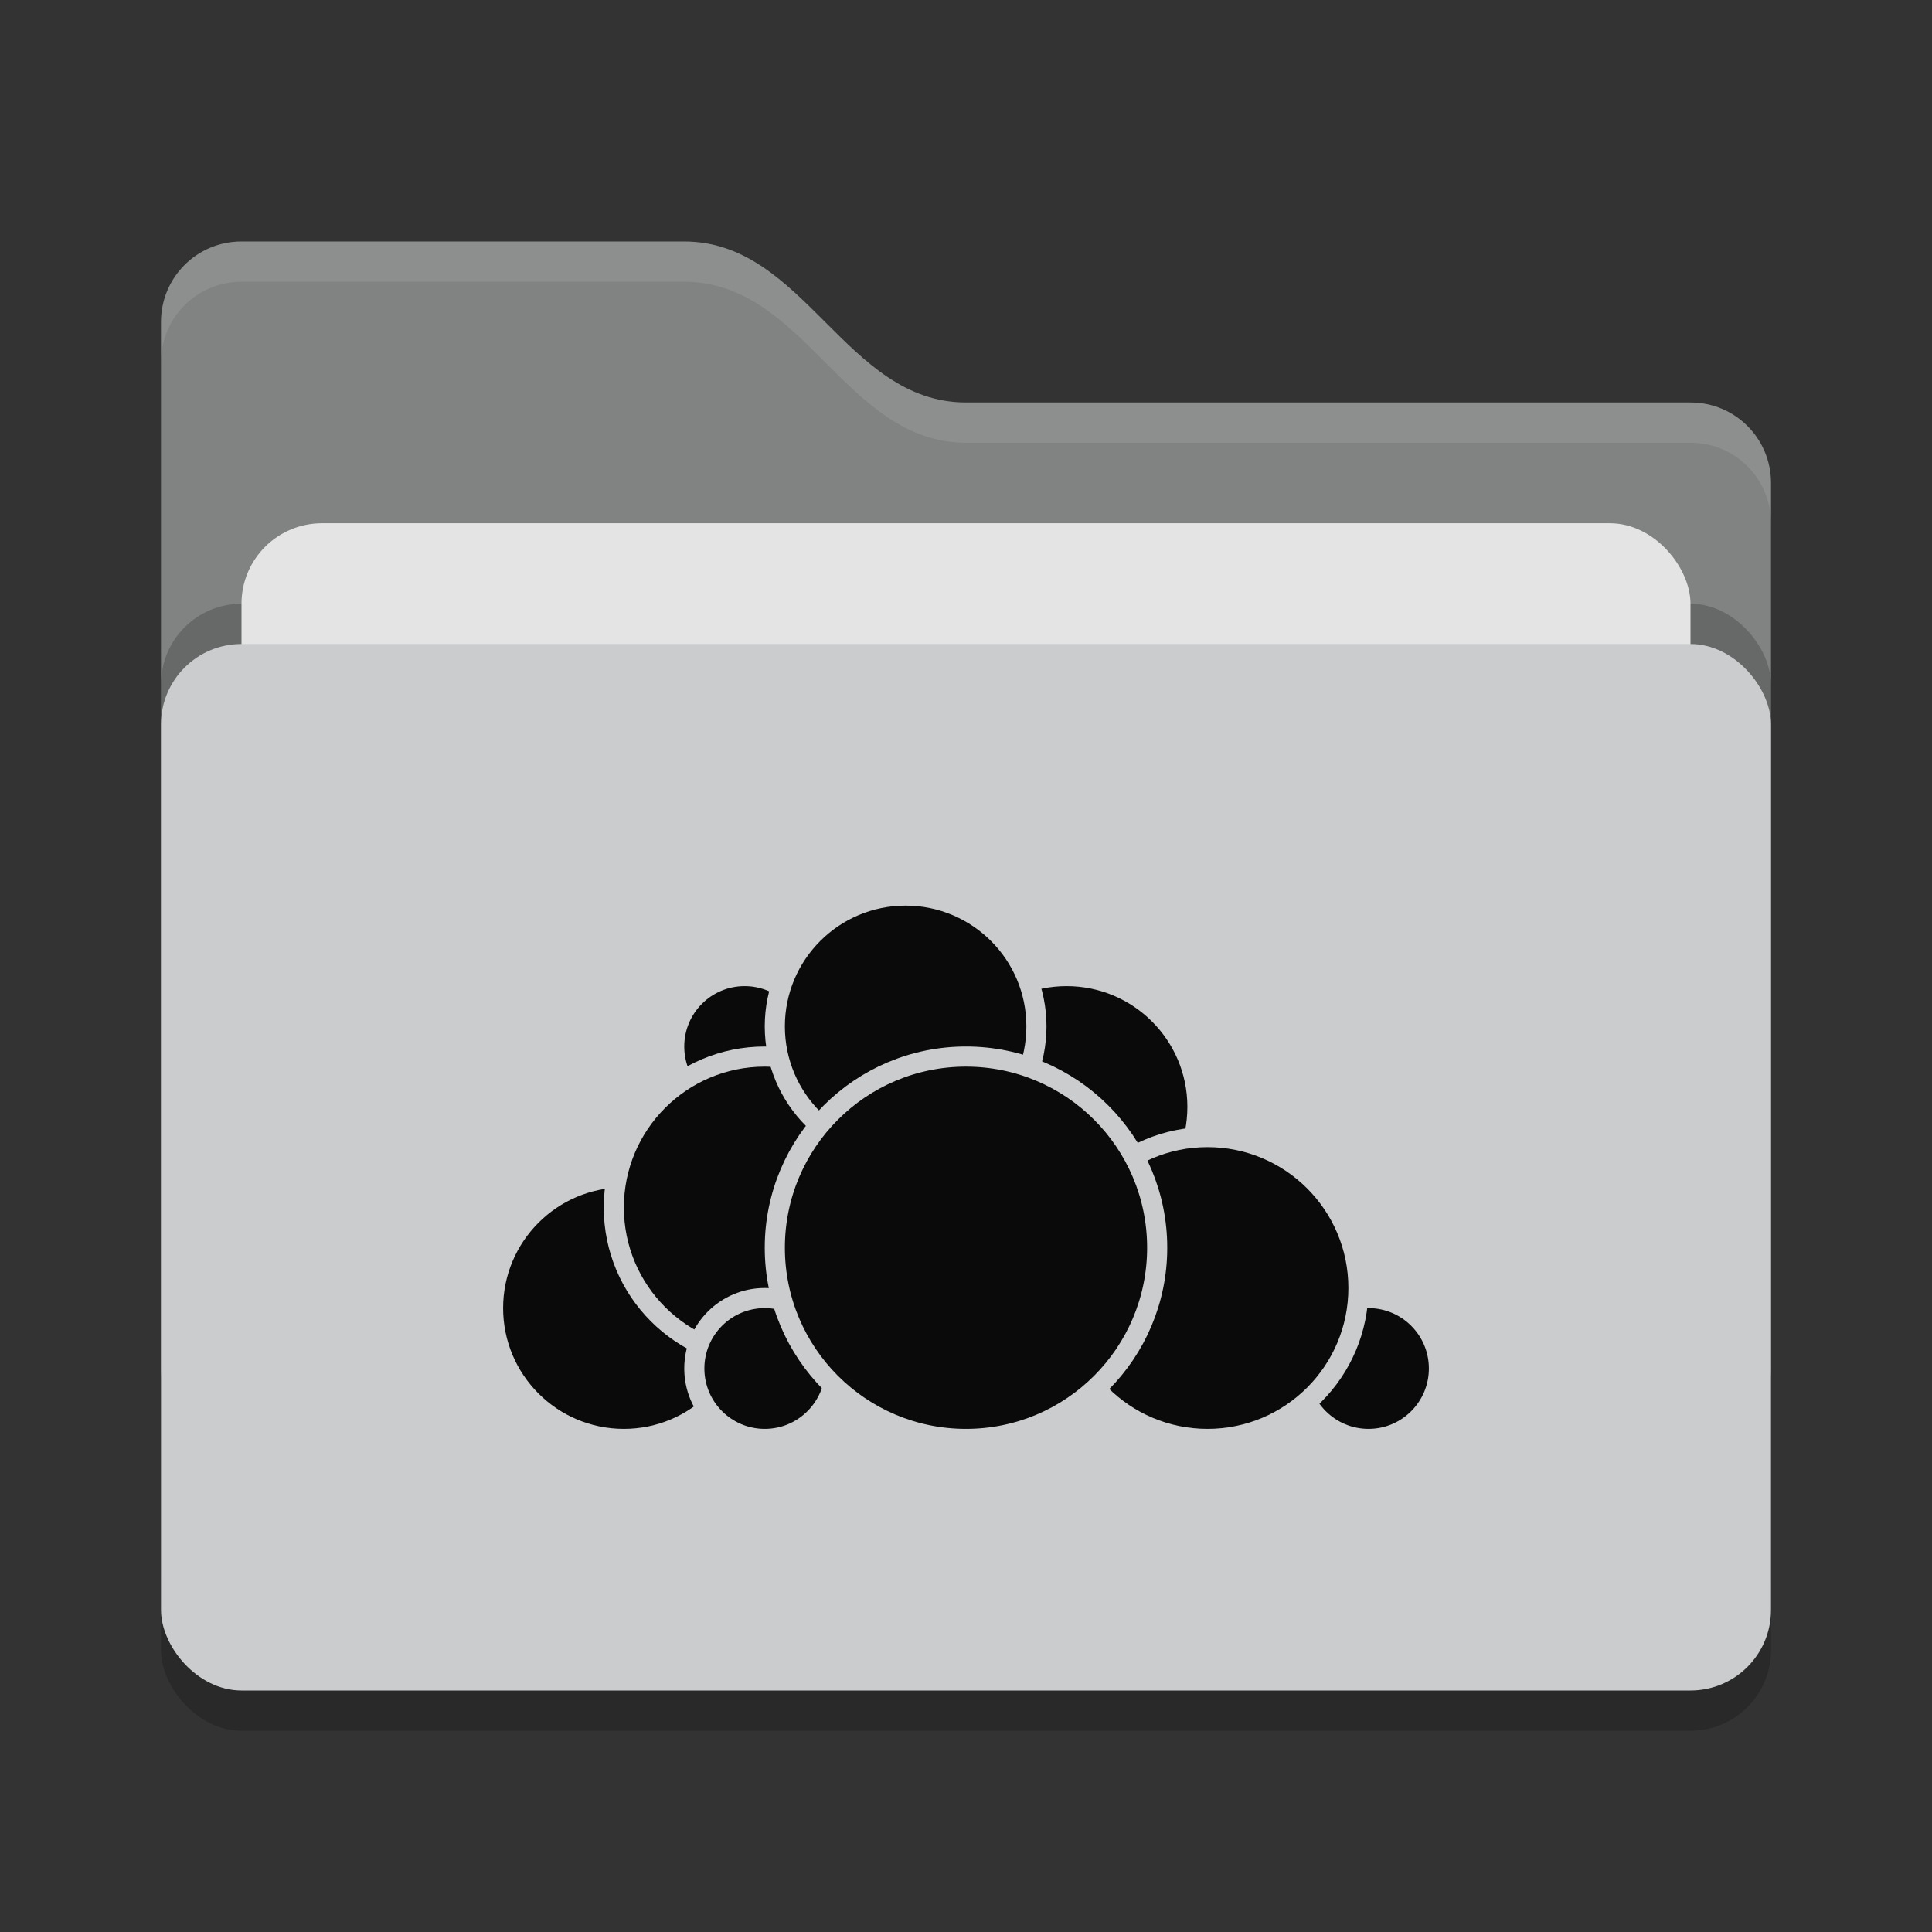 <svg xmlns="http://www.w3.org/2000/svg" width="48" height="48" version="1">
 <rect width="100%" height="100%" fill="#333333" stroke="none"/>
 <rect style="opacity:0.2" width="40" height="26" x="4" y="17" rx="2" ry="2"/>
 <path style="fill:#818383" d="M 4,34 C 4,35.108 4.892,36 6,36 H 42 C 43.108,36 44,35.108 44,34 V 12 C 44,10.892 43.108,10 42,10 H 24 C 21,10 20,6 17,6 H 6 C 4.892,6 4,6.892 4,8"/>
 <rect style="opacity:0.2" width="40" height="26" x="4" y="15" rx="2" ry="2"/>
 <rect style="fill:#e4e4e4" width="36" height="16" x="6" y="13" rx="2" ry="2"/>
 <rect style="fill:#cbcccd" width="40" height="26" x="4" y="16" rx="2" ry="2"/>
 <path style="opacity:0.1;fill:#ffffff" d="M 6,6 C 4.892,6 4,6.892 4,8 V 9 C 4,7.892 4.892,7 6,7 H 17 C 20,7 21,11 24,11 H 42 C 43.108,11 44,11.892 44,13 V 12 C 44,10.892 43.108,10 42,10 H 24 C 21,10 20,6 17,6 Z"/>
 <g>
  <circle style="fill:#0a0a0a;stroke:#cbcccd;stroke-width:0.5;stroke-linecap:round;stroke-linejoin:round" cx="26.5" cy="27.5" r="3.25"/>
  <circle style="fill:#0a0a0a;stroke:#cbcccd;stroke-width:0.5;stroke-linecap:round;stroke-linejoin:round" cx="34" cy="34" r="1.75"/>
  <circle style="fill:#0a0a0a;stroke:#cbcccd;stroke-width:0.5;stroke-linecap:round;stroke-linejoin:round" cx="30" cy="32" r="3.75"/>
  <circle style="fill:#0a0a0a;stroke:#cbcccd;stroke-width:0.5;stroke-linecap:round;stroke-linejoin:round" cx="15.5" cy="32.5" r="3.25"/>
  <circle style="fill:#0a0a0a;stroke:#cbcccd;stroke-width:0.5;stroke-linecap:round;stroke-linejoin:round" cx="18.5" cy="26" r="1.75"/>
  <circle style="fill:#0a0a0a;stroke:#cbcccd;stroke-width:0.5;stroke-linecap:round;stroke-linejoin:round" cx="19" cy="30" r="3.75"/>
  <circle style="fill:#0a0a0a;stroke:#cbcccd;stroke-width:0.5;stroke-linecap:round;stroke-linejoin:round" cx="19" cy="34" r="1.75"/>
  <circle style="fill:#0a0a0a;stroke:#cbcccd;stroke-width:0.5;stroke-linecap:round;stroke-linejoin:round" cx="22.5" cy="25.5" r="3.25"/>
  <circle style="fill:#0a0a0a;stroke:#cbcccd;stroke-width:0.5;stroke-linecap:round;stroke-linejoin:round" cx="24" cy="31" r="4.75"/>
 </g>
</svg>
